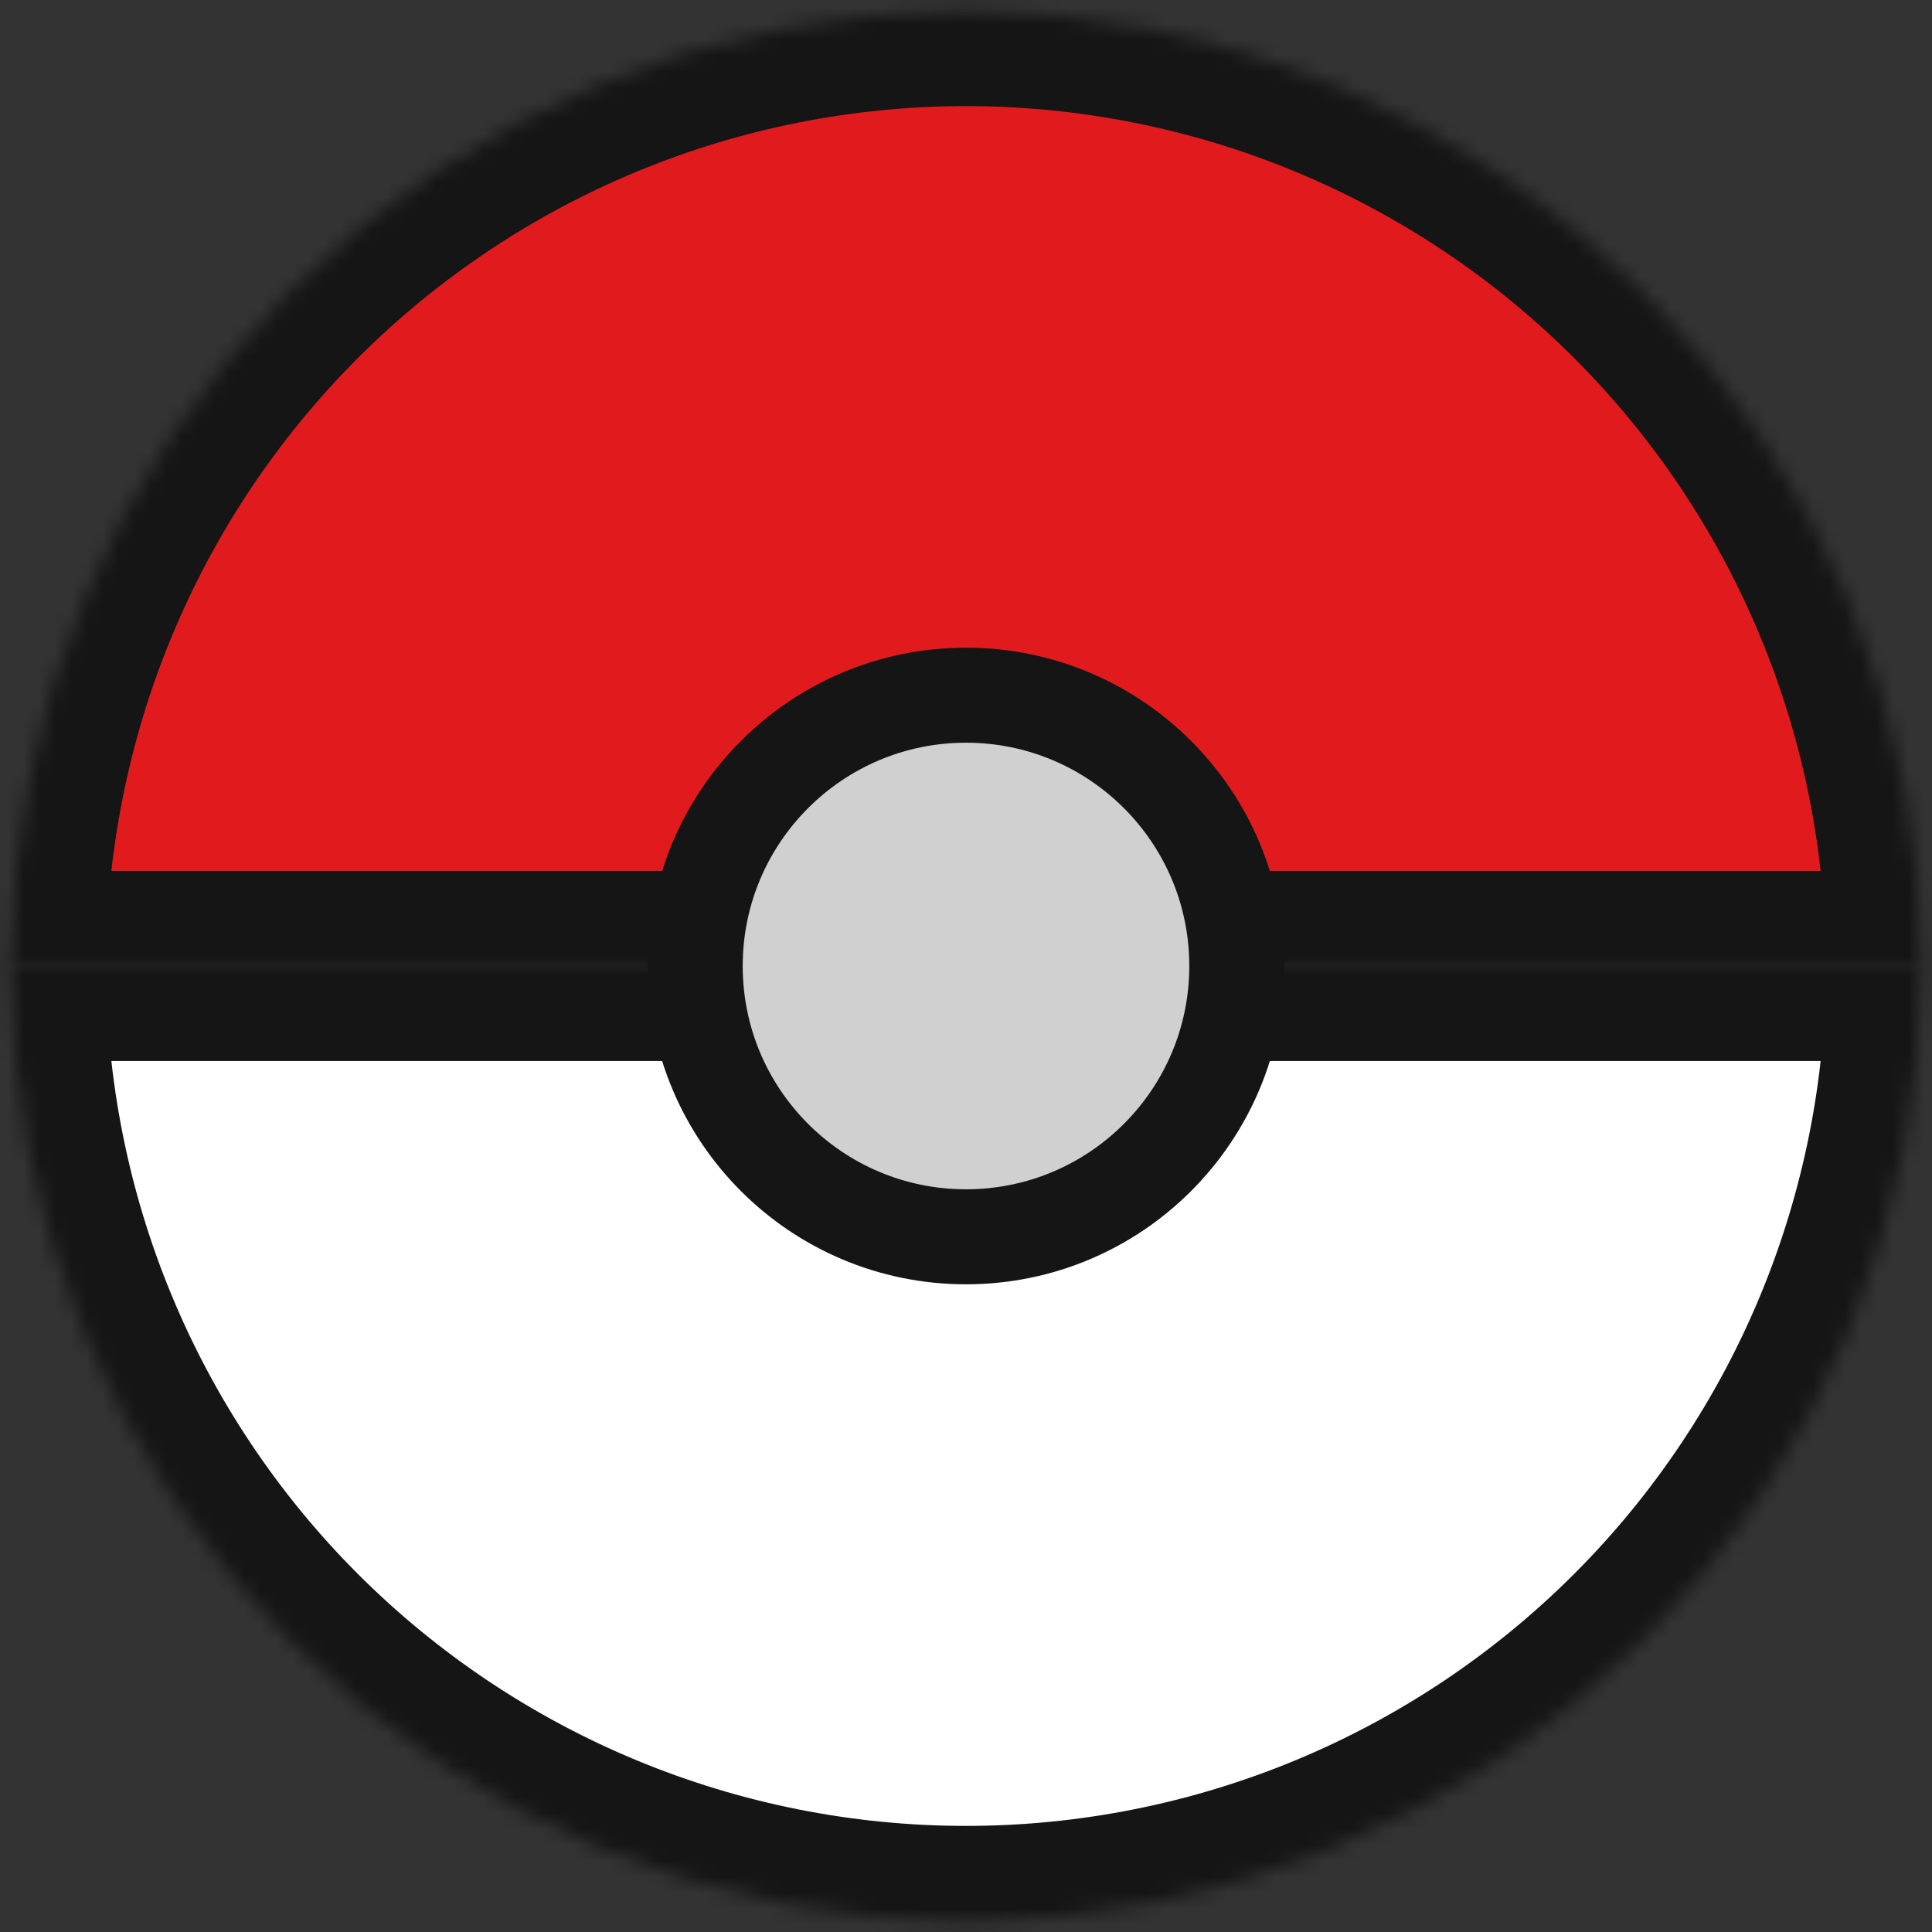 <svg width="122" height="122" viewBox="0 0 122 122" fill="none" xmlns="http://www.w3.org/2000/svg">
   <rect x="0" y="0" width="122" height="122" fill="#333333" stroke="none"/>
   <mask id="path-1-inside-1_158_386" fill="white">
      <path
         d="M121.3 61C121.3 68.919 119.74 76.76 116.71 84.076C113.68 91.392 109.238 98.039 103.639 103.639C98.039 109.238 91.392 113.68 84.076 116.71C76.76 119.74 68.919 121.3 61 121.3C53.081 121.3 45.24 119.74 37.924 116.71C30.608 113.68 23.961 109.238 18.361 103.639C12.762 98.039 8.32 91.392 5.29 84.076C2.26 76.76 0.7 68.919 0.7 61L61 61H121.3Z" />
   </mask>
   <path
      d="M121.3 61C121.3 68.919 119.74 76.76 116.71 84.076C113.68 91.392 109.238 98.039 103.639 103.639C98.039 109.238 91.392 113.68 84.076 116.71C76.76 119.74 68.919 121.3 61 121.3C53.081 121.3 45.24 119.74 37.924 116.71C30.608 113.68 23.961 109.238 18.361 103.639C12.762 98.039 8.32 91.392 5.29 84.076C2.26 76.76 0.7 68.919 0.7 61L61 61H121.3Z"
      fill="white" stroke="#151515" stroke-width="12" mask="url(#path-1-inside-1_158_386)" />
   <mask id="path-2-inside-2_158_386" fill="white">
      <path
         d="M121.3 61C121.3 53.081 119.74 45.24 116.71 37.924C113.68 30.608 109.238 23.961 103.639 18.361C98.039 12.762 91.392 8.32 84.076 5.29C76.76 2.26 68.919 0.7 61 0.7C53.081 0.7 45.24 2.26 37.924 5.29C30.608 8.32 23.961 12.762 18.361 18.361C12.762 23.961 8.32 30.608 5.29 37.924C2.26 45.24 0.7 53.081 0.7 61L61 61H121.3Z" />
   </mask>
   <path
      d="M121.3 61C121.3 53.081 119.74 45.24 116.71 37.924C113.68 30.608 109.238 23.961 103.639 18.361C98.039 12.762 91.392 8.32 84.076 5.29C76.76 2.26 68.919 0.7 61 0.7C53.081 0.7 45.24 2.26 37.924 5.29C30.608 8.32 23.961 12.762 18.361 18.361C12.762 23.961 8.32 30.608 5.29 37.924C2.26 45.24 0.7 53.081 0.7 61L61 61H121.3Z"
      fill="#E11B1D" stroke="#151515" stroke-width="12" mask="url(#path-2-inside-2_158_386)" />
   <circle cx="61" cy="61" r="17.1" fill="#D0D0D0" stroke="#151515" stroke-width="6" />
</svg>
   